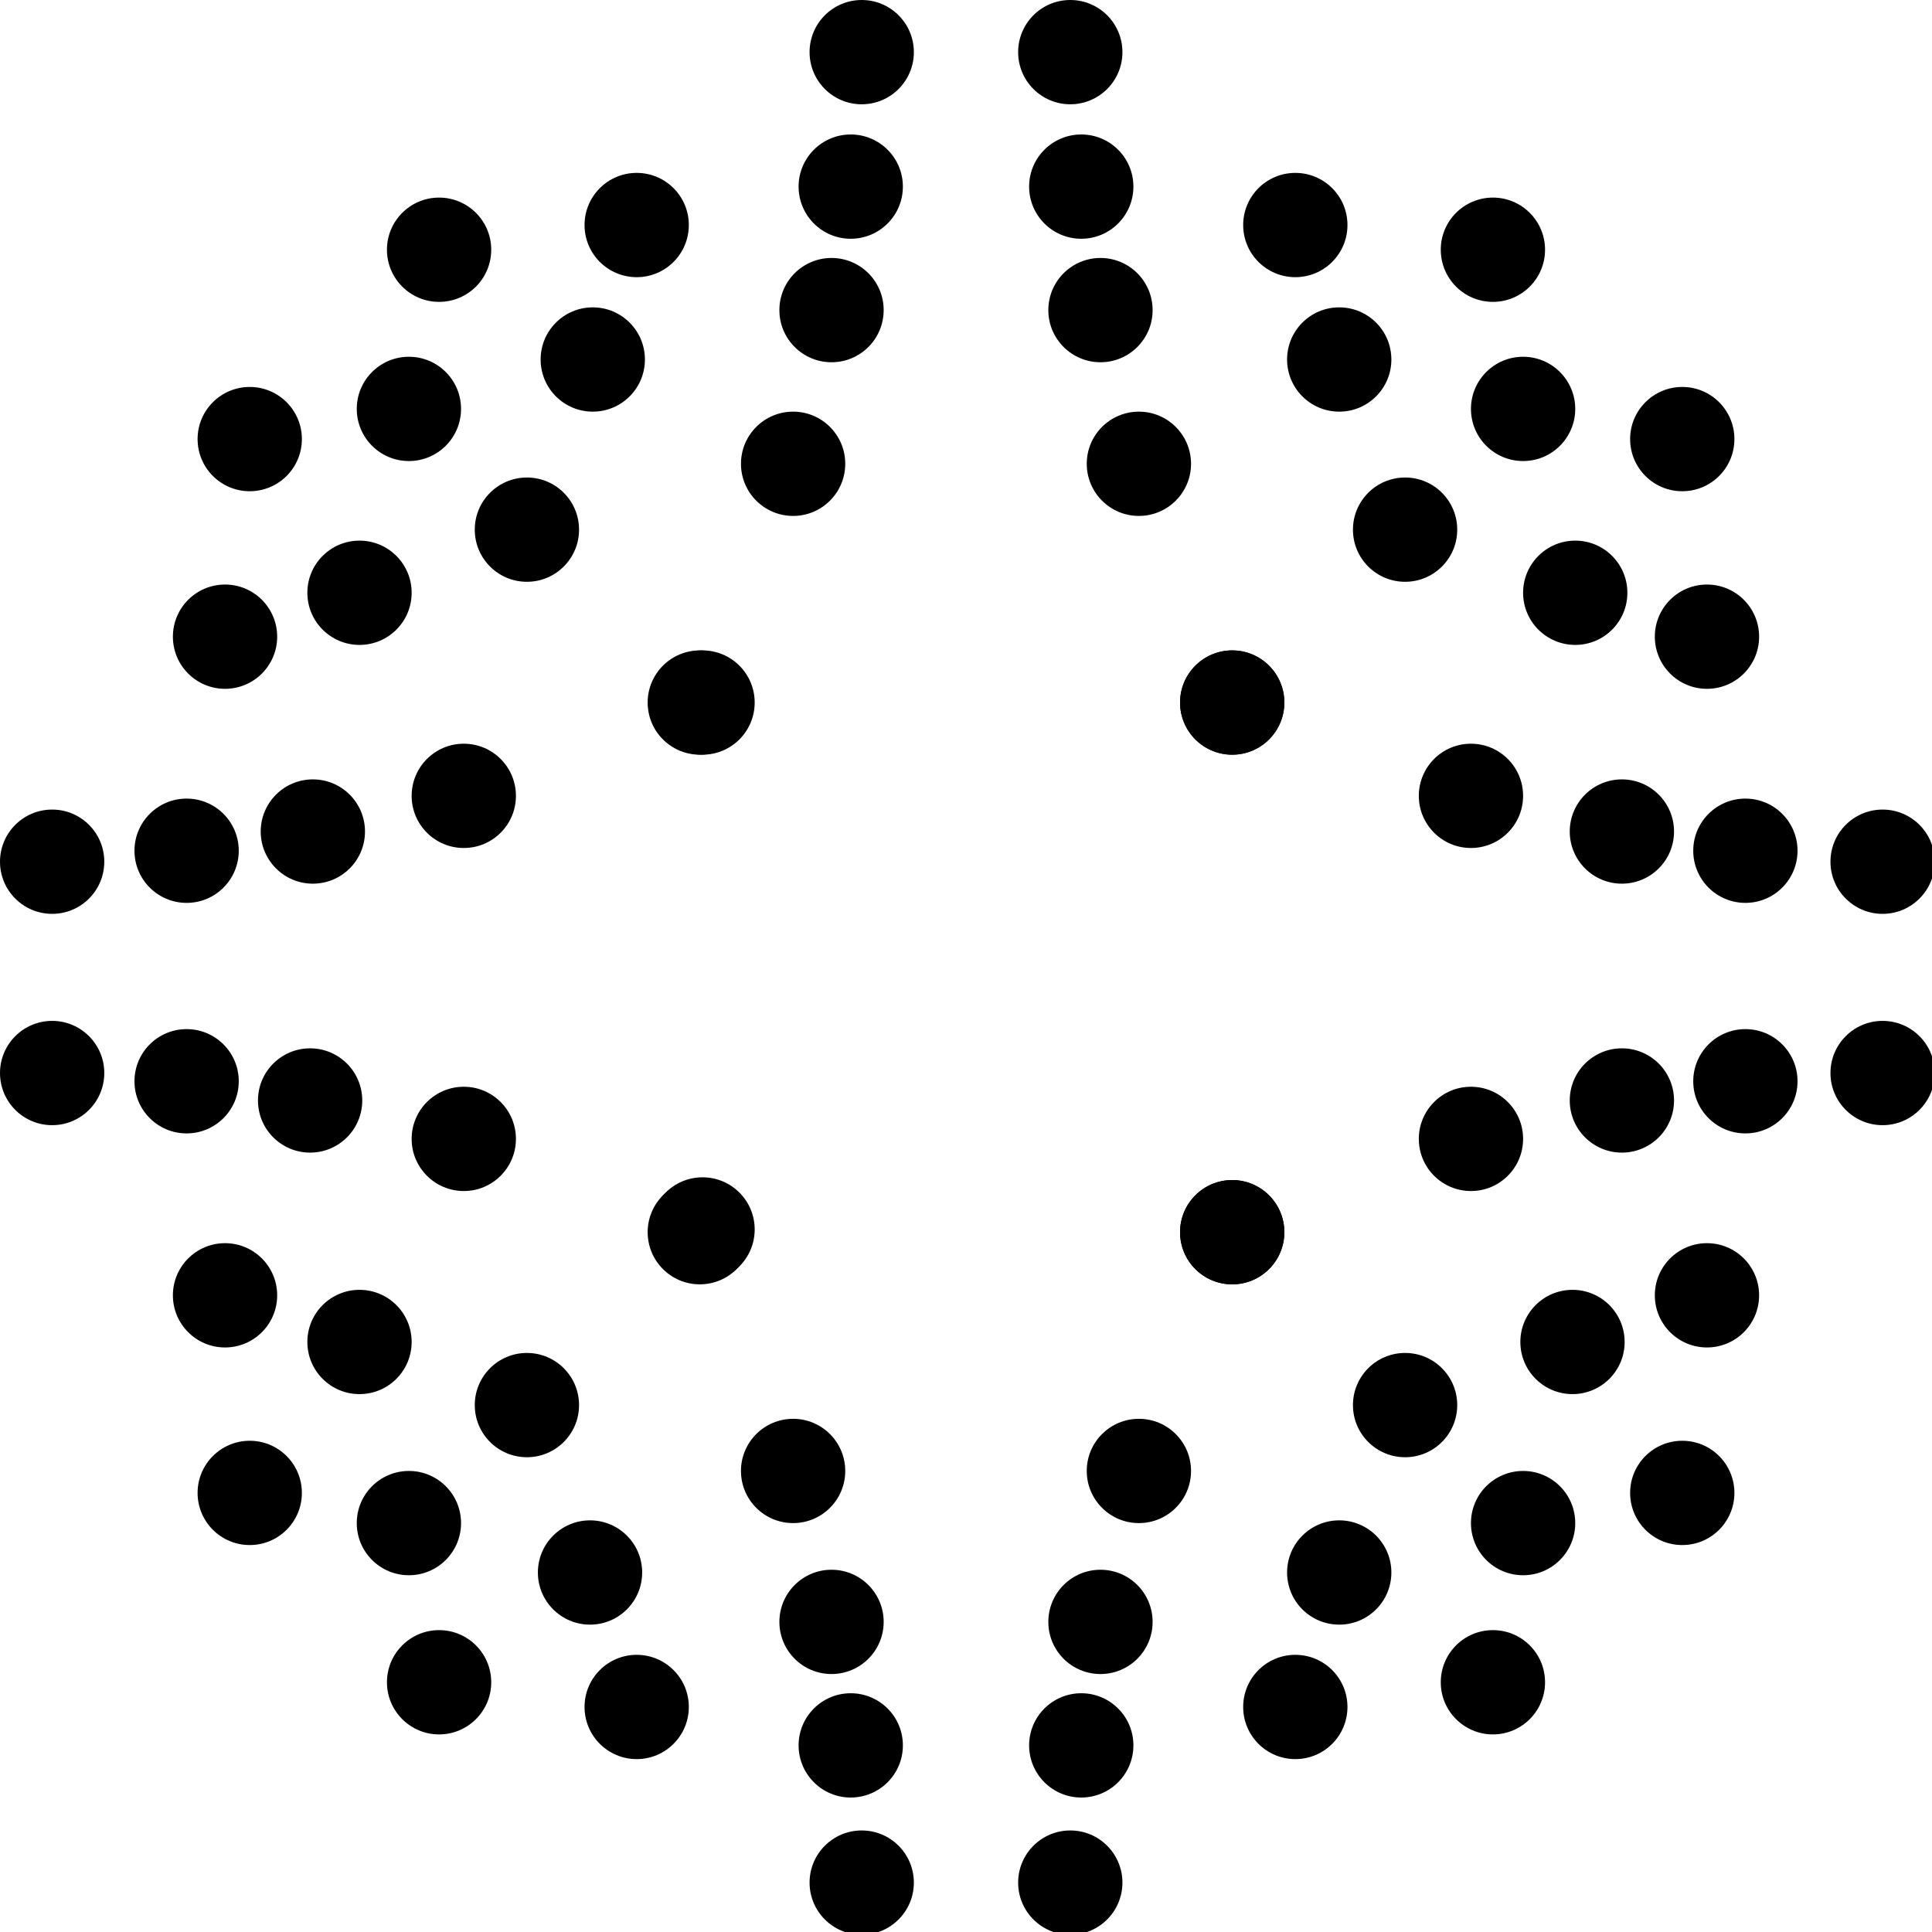 <svg xmlns="http://www.w3.org/2000/svg" viewBox="0 0 70.4 70.4"><circle cx="44.9" cy="25.6" r="1.9"/><circle cx="41.5" cy="16.9" r="1.9"/><circle cx="40.1" cy="11.3" r="1.9"/><circle cx="39.4" cy="6.8" r="1.9"/><circle cx="39" cy="1.9" r="1.9"/><circle cx="48.8" cy="13.1" r="1.9"/><circle cx="47.2" cy="8.2" r="1.9"/><circle cx="54.4" cy="9.1" r="1.9"/><circle cx="44.9" cy="25.6" r="1.9"/><circle cx="53.6" cy="29" r="1.9"/><circle cx="59.1" cy="30.3" r="1.9"/><circle cx="63.6" cy="31" r="1.9"/><circle cx="68.6" cy="31.4" r="1.9"/><circle cx="51.2" cy="19.3" r="1.9"/><circle cx="55.5" cy="14.9" r="1.9"/><circle cx="57.4" cy="21.6" r="1.9"/><circle cx="62.2" cy="23.2" r="1.9"/><circle cx="61.3" cy="16" r="1.9"/><circle cx="25.6" cy="25.6" r="1.9"/><circle cx="16.9" cy="29" r="1.9"/><circle cx="11.4" cy="30.3" r="1.9"/><circle cx="6.8" cy="31" r="1.9"/><circle cx="1.9" cy="31.4" r="1.9"/><circle cx="13.1" cy="21.6" r="1.9"/><circle cx="8.2" cy="23.2" r="1.9"/><circle cx="9.1" cy="16" r="1.9"/><circle cx="25.5" cy="25.6" r="1.9"/><circle cx="28.9" cy="16.9" r="1.9"/><circle cx="30.3" cy="11.3" r="1.9"/><circle cx="31" cy="6.8" r="1.9"/><circle cx="31.4" cy="1.9" r="1.9"/><circle cx="19.2" cy="19.3" r="1.9"/><circle cx="14.9" cy="14.9" r="1.9"/><circle cx="21.6" cy="13.1" r="1.9"/><circle cx="23.2" cy="8.2" r="1.9"/><circle cx="16" cy="9.1" r="1.9"/><circle cx="44.9" cy="44.9" r="1.9"/><circle cx="41.5" cy="53.6" r="1.9"/><circle cx="40.1" cy="59.1" r="1.9"/><circle cx="39.4" cy="63.6" r="1.9"/><circle cx="39" cy="68.6" r="1.9"/><circle cx="48.8" cy="57.3" r="1.9"/><circle cx="47.2" cy="62.2" r="1.9"/><circle cx="54.4" cy="61.3" r="1.9"/><circle cx="44.9" cy="44.9" r="1.9"/><circle cx="53.6" cy="41.5" r="1.9"/><circle cx="59.1" cy="40.1" r="1.9"/><circle cx="63.6" cy="39.4" r="1.9"/><circle cx="68.6" cy="39.1" r="1.9"/><circle cx="51.2" cy="51.2" r="1.9"/><circle cx="55.5" cy="55.5" r="1.9"/><circle cx="57.3" cy="48.9" r="1.9"/><circle cx="62.2" cy="47.2" r="1.9"/><circle cx="61.3" cy="54.4" r="1.9"/><circle cx="25.6" cy="44.8" r="1.9"/><circle cx="16.9" cy="41.5" r="1.9"/><circle cx="11.3" cy="40.1" r="1.9"/><circle cx="6.8" cy="39.4" r="1.9"/><circle cx="1.9" cy="39.1" r="1.9"/><circle cx="13.1" cy="48.9" r="1.9"/><circle cx="8.2" cy="47.2" r="1.9"/><circle cx="9.1" cy="54.4" r="1.9"/><circle cx="25.5" cy="44.9" r="1.9"/><circle cx="28.9" cy="53.6" r="1.9"/><circle cx="30.3" cy="59.1" r="1.9"/><circle cx="31" cy="63.6" r="1.9"/><circle cx="31.4" cy="68.6" r="1.9"/><circle cx="19.2" cy="51.2" r="1.9"/><circle cx="14.9" cy="55.5" r="1.9"/><circle cx="21.5" cy="57.3" r="1.9"/><circle cx="23.2" cy="62.2" r="1.9"/><circle cx="16" cy="61.3" r="1.9"/></svg>